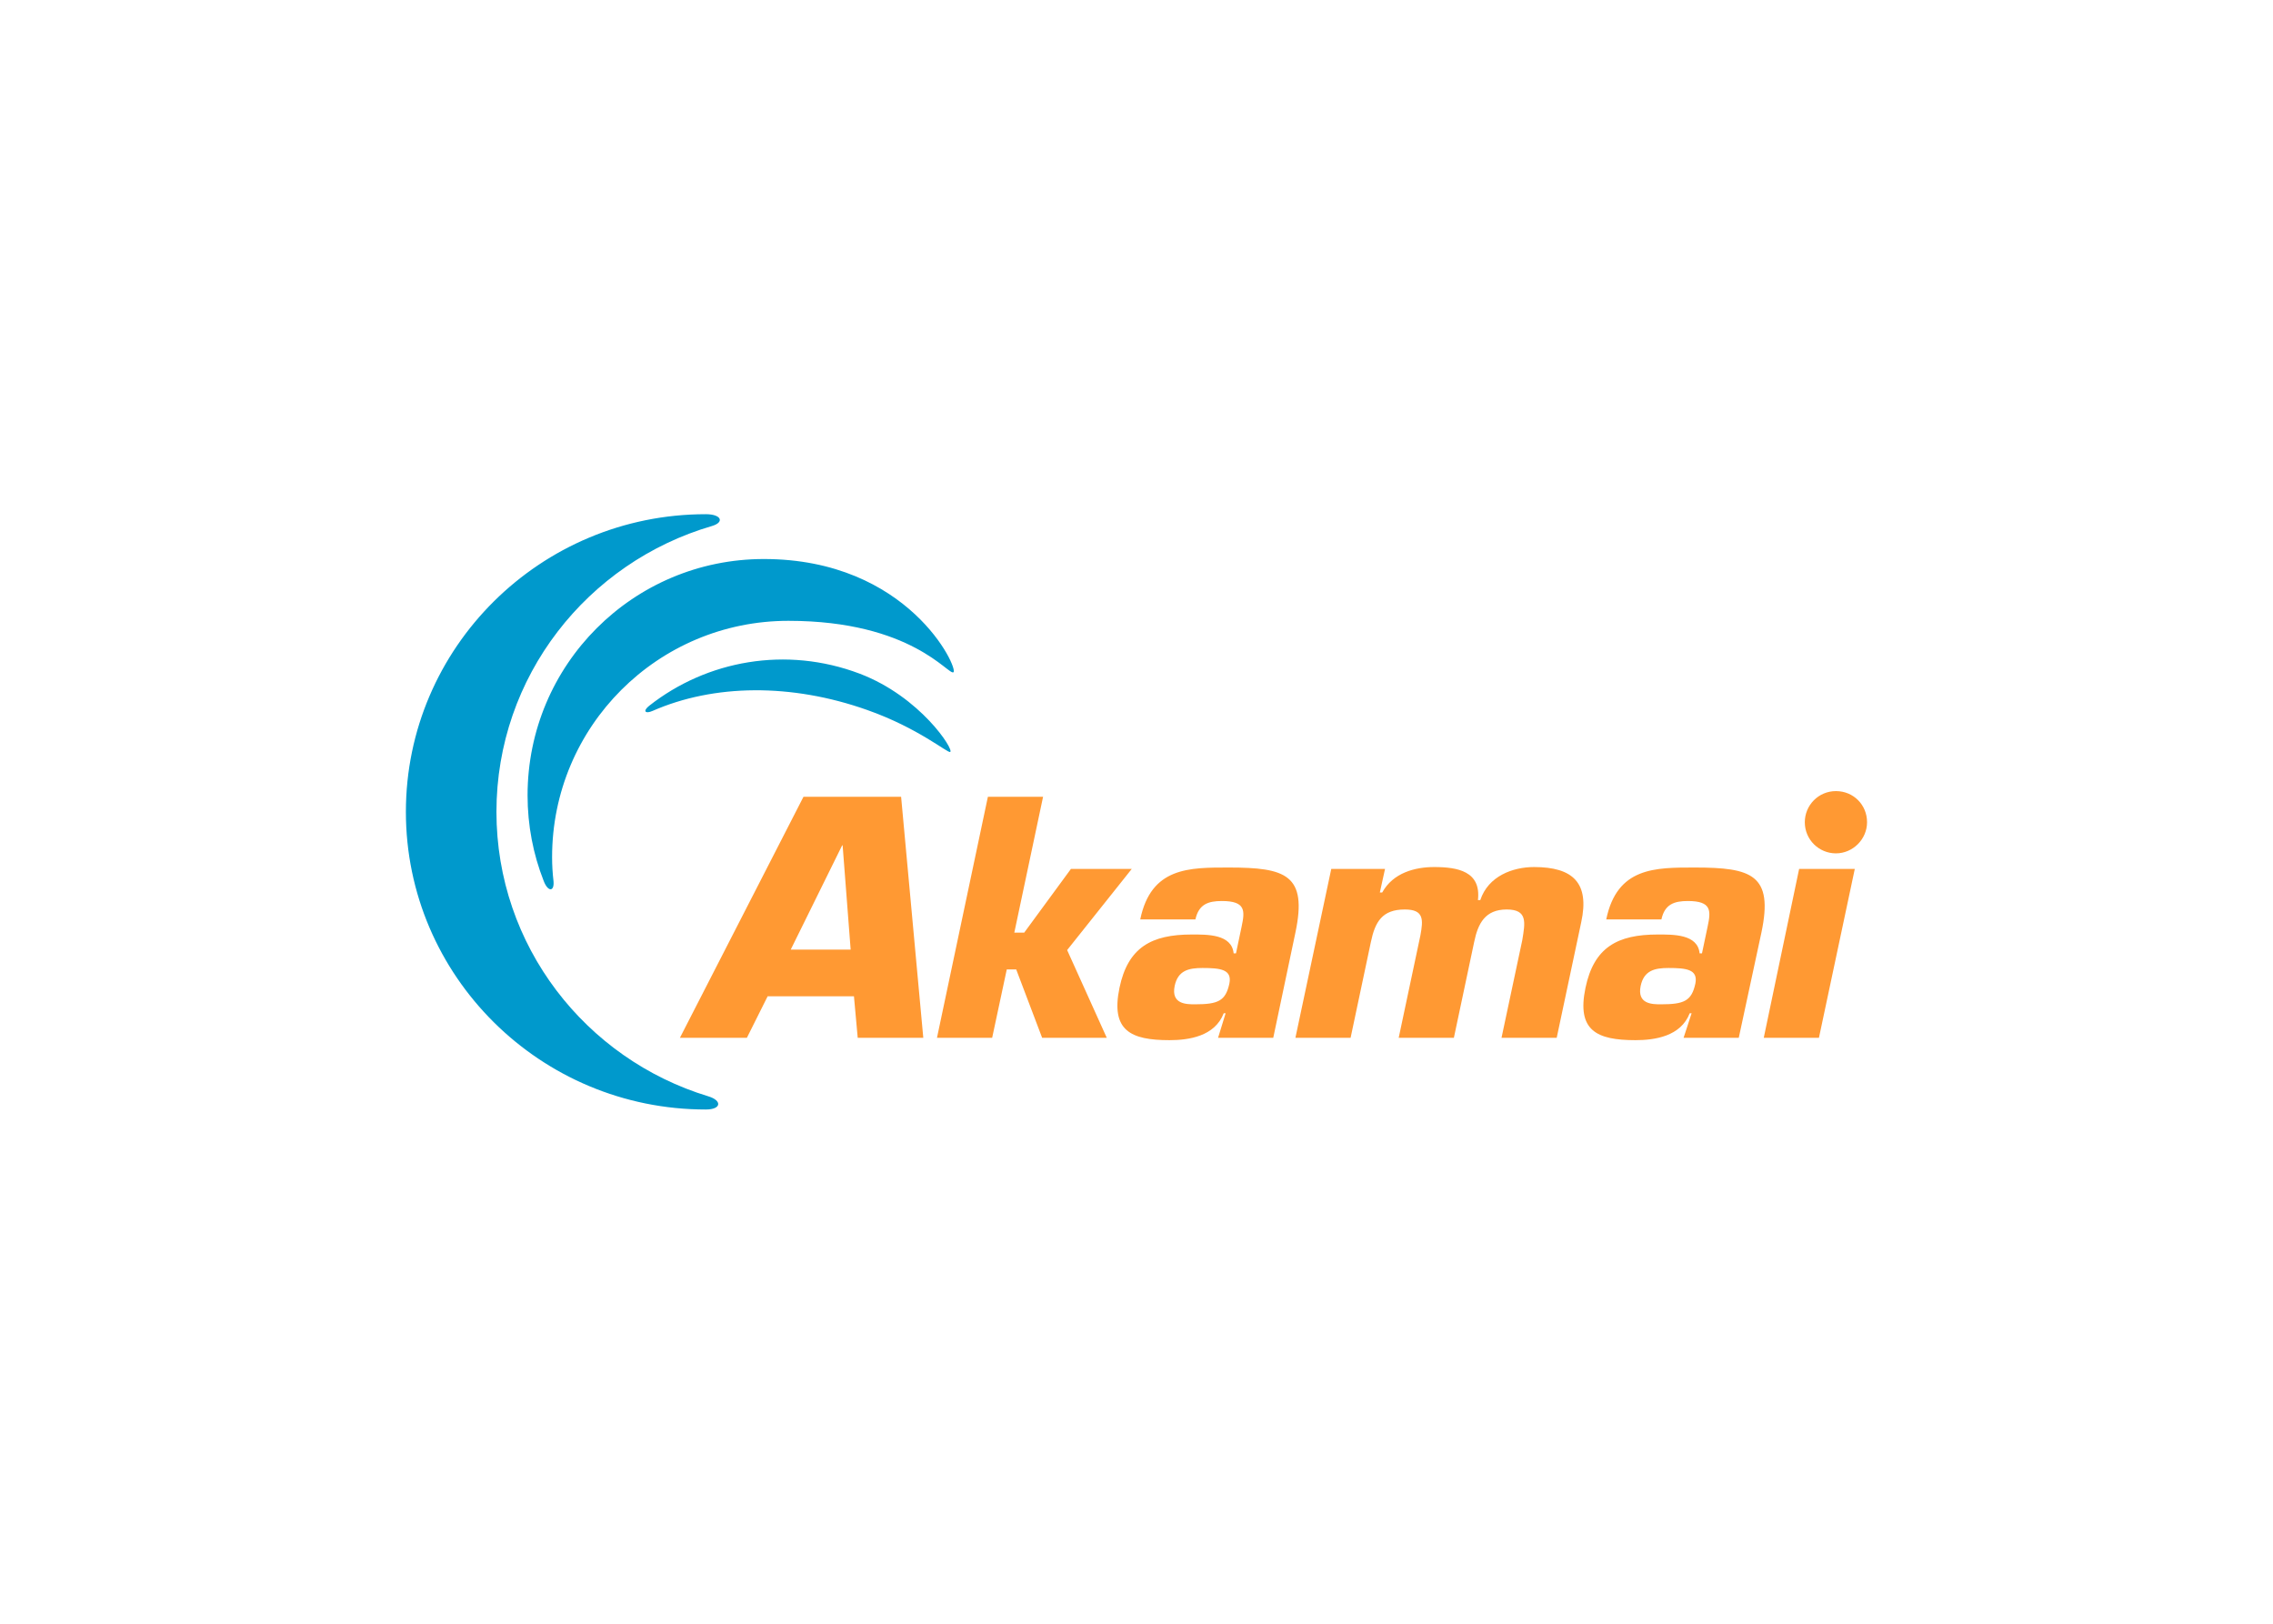 <svg clip-rule="evenodd" fill-rule="evenodd" stroke-linejoin="round" stroke-miterlimit="1.414" viewBox="0 0 560 400" xmlns="http://www.w3.org/2000/svg"><g fill-rule="nonzero" transform="matrix(.931 0 0 .931 93.794 60.344)"><path d="m86.67 225.263c-32.454-9.863-56.041-39.816-56.041-75.263 0-35.822 24.09-66.025 57.036-75.633 3.374-1.001 2.5-3.125-1.621-3.125-43.81 0-79.378 35.325-79.378 78.759s35.568 78.759 79.378 78.759c4.121-.001 4.37-2.374.626-3.497m-40.939-56.914c-.249-2.124-.376-4.243-.376-6.367 0-34.572 27.962-62.529 62.534-62.529 32.697 0 42.433 14.603 43.683 13.602 1.372-.996-11.86-29.954-50.177-29.954-34.572 0-62.529 27.957-62.529 62.529 0 7.988 1.499 15.604 4.243 22.591 1.123 2.999 2.871 2.999 2.622.128m26.211-45.058c16.224-7.114 36.696-7.363 56.787-.249 13.48 4.741 21.346 11.484 21.971 11.107 1.123-.498-7.866-14.603-23.968-20.721-19.471-7.363-40.436-3.491-55.664 8.491-1.748 1.372-1.123 2.246.874 1.372" fill="#09c"/><path d="m393.334 152.747c0 4.492-3.745 8.237-8.237 8.237-4.497 0-8.237-3.618-8.237-8.237 0-4.492 3.618-8.237 8.237-8.237s8.237 3.618 8.237 8.237m-268.098 46.056.996 10.985h17.352l-5.869-63.779h-25.833l-32.703 63.779h17.723l5.493-10.985zm-.873-12.358h-15.853l13.607-27.58h.122zm43.31-4.492h2.622l12.358-16.849h16.097l-17.098 21.468 10.488 23.216h-17.103l-6.865-18.099h-2.495l-3.867 18.099h-14.603l13.475-63.779h14.603zm53.919 27.833h14.603l5.864-27.835c3.247-15.35-2.617-17.22-17.596-17.22-10.482 0-20.594-.127-23.465 13.724h14.603c.874-3.994 3.369-4.862 6.992-4.862 6.361 0 6.113 2.617 5.239 6.738l-1.499 7.114h-.62c-.503-5.117-6.992-4.99-11.113-4.99-10.604 0-16.849 3.369-19.095 14.1-2.368 11.356 2.998 13.857 13.231 13.857 5.117 0 11.981-1.001 14.354-7.114h.498zm-4.121-18.47c4.746 0 7.866.371 7.114 4.116-.996 4.619-2.993 5.493-9.111 5.493-2.246 0-6.361 0-5.366-4.868.874-4.121 3.745-4.741 7.363-4.741m48.304-26.213-1.372 6.24h.625c2.871-5.244 8.734-6.738 13.729-6.738 6.24 0 12.479 1.123 11.605 8.734h.625c2.119-6.367 8.613-8.734 14.227-8.734 10.361 0 14.73 4.243 12.479 14.603l-6.489 30.579h-14.603l5.493-25.838c.747-4.619 1.499-8.115-4.121-8.115-5.742 0-7.612 3.745-8.613 8.613l-5.366 25.34h-14.603l5.742-27.088c.752-4.116 1.001-6.865-4.116-6.865-5.991 0-7.866 3.247-8.989 8.613l-5.366 25.34h-14.603l9.487-44.684zm79.007 44.683h14.603l5.991-27.835c3.247-15.35-2.622-17.22-17.596-17.22-10.488 0-20.599-.127-23.465 13.724h14.603c.869-3.994 3.369-4.862 6.987-4.862 6.367 0 6.118 2.617 5.244 6.738l-1.499 7.114h-.625c-.498-5.117-6.987-4.99-11.107-4.99-10.61 0-16.849 3.369-19.095 14.1-2.373 11.356 2.993 13.857 13.226 13.857 5.122 0 11.987-1.001 14.354-7.114h.503zm-3.994-18.47c4.741 0 7.861.371 7.114 4.116-.996 4.619-2.993 5.493-9.111 5.493-2.246 0-6.367 0-5.366-4.868.874-4.121 3.745-4.741 7.363-4.741m39.815 18.47h-14.603l9.36-44.684h14.73z" fill="#f93"/></g></svg>